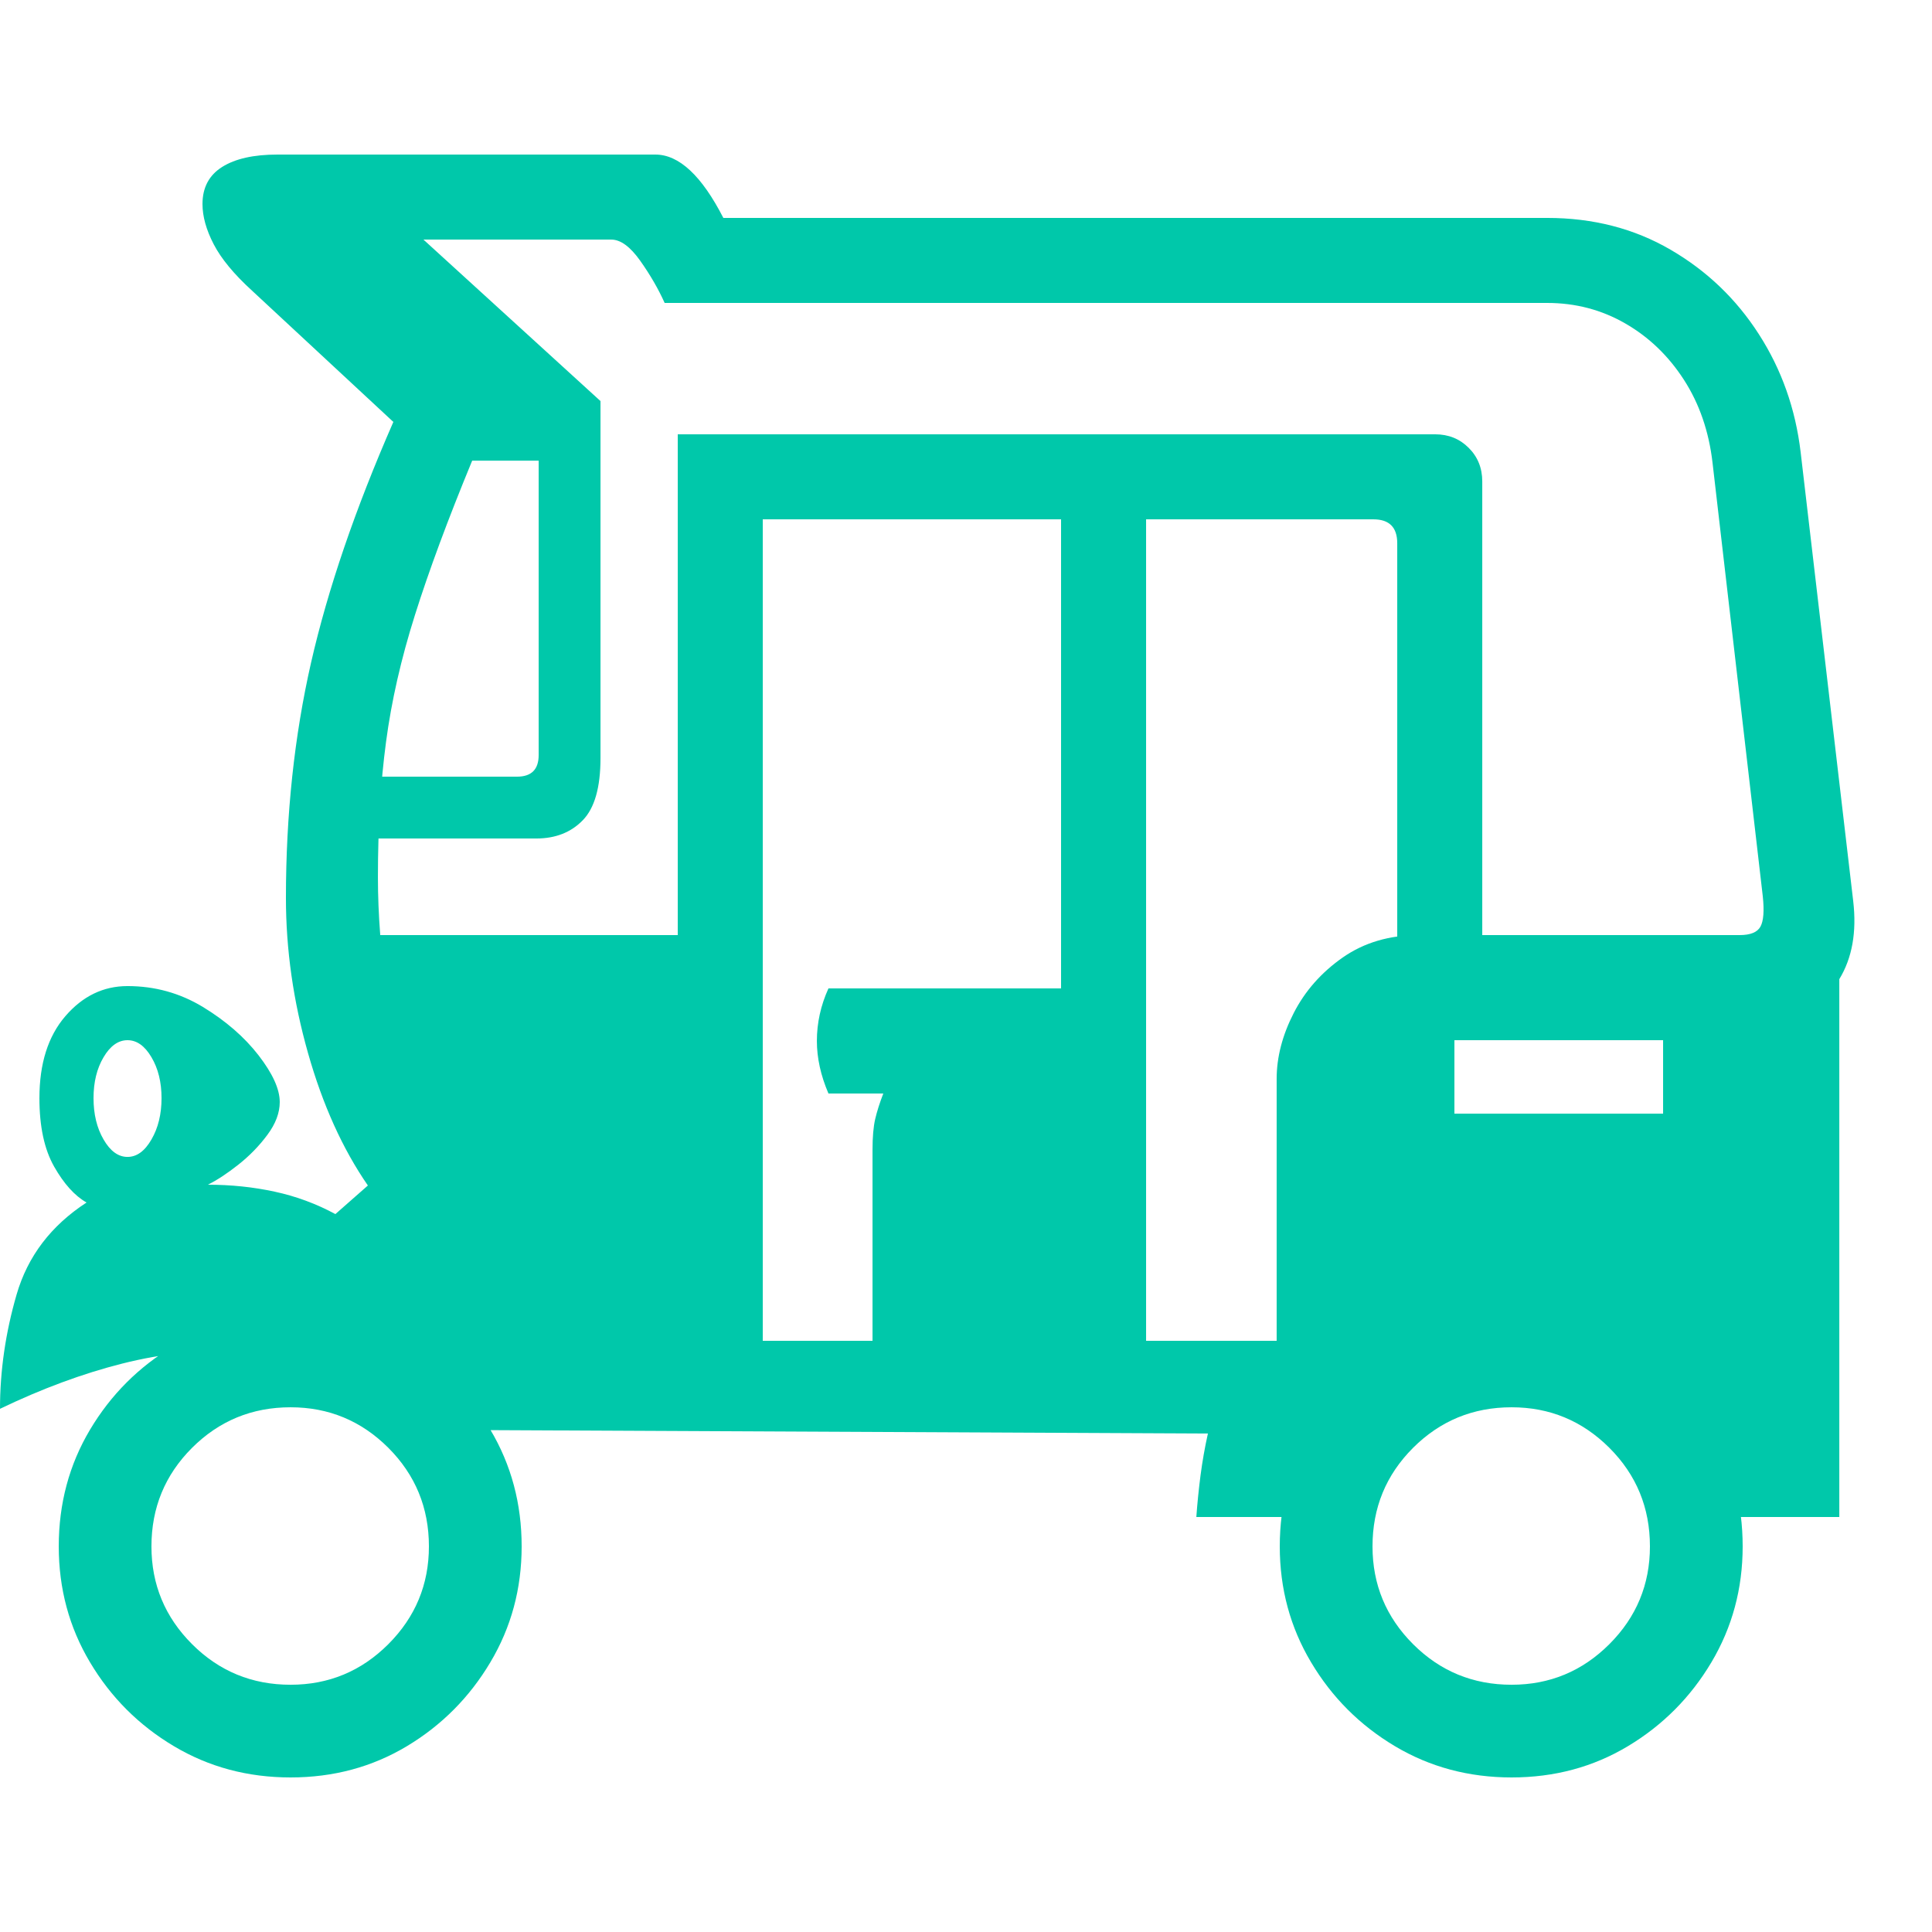 <svg version="1.1" xmlns="http://www.w3.org/2000/svg" style="fill:rgba(0,0,0,1.0)" width="256" height="256" viewBox="0 0 39.062 32.812"><path fill="rgb(0, 200, 170)" d="M24.188 27.547 C24.208 27.266 24.237 26.984 24.273 26.703 C24.31 26.422 24.359 26.141 24.422 25.859 L8.031 25.781 L5.125 24.141 C4.156 24.141 3.271 24.242 2.469 24.445 C1.667 24.648 0.844 24.953 0 25.359 C0 24.589 0.112 23.818 0.336 23.047 C0.56 22.276 1.031 21.656 1.75 21.188 C1.51 21.052 1.292 20.81 1.094 20.461 C0.896 20.112 0.797 19.651 0.797 19.078 C0.797 18.38 0.971 17.828 1.32 17.422 C1.669 17.016 2.089 16.812 2.578 16.812 C3.13 16.812 3.638 16.953 4.102 17.234 C4.565 17.516 4.94 17.841 5.227 18.211 C5.513 18.581 5.656 18.896 5.656 19.156 C5.656 19.375 5.573 19.596 5.406 19.82 C5.24 20.044 5.044 20.245 4.82 20.422 C4.596 20.599 4.391 20.734 4.203 20.828 C4.672 20.828 5.122 20.875 5.555 20.969 C5.987 21.062 6.396 21.214 6.781 21.422 L7.438 20.844 C6.927 20.104 6.523 19.211 6.227 18.164 C5.93 17.117 5.781 16.073 5.781 15.031 C5.781 13.344 5.951 11.758 6.289 10.273 C6.628 8.789 7.182 7.167 7.953 5.406 L5.094 2.75 C4.729 2.417 4.471 2.104 4.32 1.812 C4.169 1.521 4.094 1.25 4.094 1 C4.094 0.667 4.227 0.417 4.492 0.25 C4.758 0.083 5.13 -0 5.609 -0 L13.25 -0 C13.729 -0 14.187 0.427 14.625 1.281 L31.281 1.281 C32.208 1.281 33.039 1.495 33.773 1.922 C34.508 2.349 35.104 2.919 35.562 3.633 C36.021 4.346 36.302 5.141 36.406 6.016 L37.469 15.094 C37.542 15.719 37.448 16.245 37.188 16.672 L37.188 27.547 L34.719 27.547 L31.125 24.156 L28.672 24.156 L26.312 27.547 Z M5.875 32.812 C5.01 32.812 4.224 32.602 3.516 32.18 C2.807 31.758 2.242 31.193 1.82 30.484 C1.398 29.776 1.188 28.995 1.188 28.141 C1.188 27.276 1.398 26.49 1.82 25.781 C2.242 25.073 2.807 24.508 3.516 24.086 C4.224 23.664 5.01 23.453 5.875 23.453 C6.74 23.453 7.523 23.664 8.227 24.086 C8.93 24.508 9.492 25.073 9.914 25.781 C10.336 26.49 10.547 27.276 10.547 28.141 C10.547 28.995 10.336 29.776 9.914 30.484 C9.492 31.193 8.93 31.758 8.227 32.18 C7.523 32.602 6.74 32.812 5.875 32.812 Z M5.875 30.938 C6.646 30.938 7.305 30.664 7.852 30.117 C8.398 29.57 8.672 28.911 8.672 28.141 C8.672 27.359 8.398 26.695 7.852 26.148 C7.305 25.602 6.646 25.328 5.875 25.328 C5.094 25.328 4.43 25.602 3.883 26.148 C3.336 26.695 3.062 27.359 3.062 28.141 C3.062 28.911 3.336 29.57 3.883 30.117 C4.43 30.664 5.094 30.938 5.875 30.938 Z M2.578 20.266 C2.766 20.266 2.927 20.148 3.062 19.914 C3.198 19.68 3.266 19.401 3.266 19.078 C3.266 18.755 3.198 18.479 3.062 18.25 C2.927 18.021 2.766 17.906 2.578 17.906 C2.391 17.906 2.229 18.021 2.094 18.25 C1.958 18.479 1.891 18.755 1.891 19.078 C1.891 19.401 1.958 19.68 2.094 19.914 C2.229 20.148 2.391 20.266 2.578 20.266 Z M6.188 13.828 L6.188 12.578 L10.453 12.578 C10.745 12.578 10.891 12.432 10.891 12.141 L10.891 6.188 L12.141 6.188 L12.141 12.203 C12.141 12.797 12.021 13.216 11.781 13.461 C11.542 13.706 11.229 13.828 10.844 13.828 Z M15.422 23.984 L17.641 23.984 L17.641 20.125 C17.641 19.865 17.659 19.656 17.695 19.5 C17.732 19.344 17.786 19.172 17.859 18.984 L16.75 18.984 C16.594 18.62 16.516 18.266 16.516 17.922 C16.516 17.557 16.594 17.203 16.75 16.859 L21.453 16.859 L21.453 15.547 L23.172 15.547 L23.172 23.984 L25.812 23.984 L25.812 18.688 C25.812 18.25 25.927 17.807 26.156 17.359 C26.385 16.911 26.716 16.536 27.148 16.234 C27.581 15.932 28.094 15.781 28.688 15.781 L35.172 15.781 C35.391 15.781 35.531 15.724 35.594 15.609 C35.656 15.495 35.672 15.292 35.641 15 L34.625 6.234 C34.552 5.599 34.359 5.039 34.047 4.555 C33.734 4.07 33.339 3.69 32.859 3.414 C32.38 3.138 31.854 3 31.281 3 L13.438 3 C13.312 2.719 13.148 2.435 12.945 2.148 C12.742 1.862 12.547 1.719 12.359 1.719 L7.859 1.719 L8.047 1.25 L12.141 4.984 L12.141 6.188 L9.547 6.188 C9.057 7.375 8.672 8.414 8.391 9.305 C8.109 10.195 7.914 11.052 7.805 11.875 C7.695 12.698 7.641 13.609 7.641 14.609 C7.641 14.984 7.656 15.375 7.688 15.781 L15.422 15.781 Z M21.453 17.375 L21.453 7.375 L15.422 7.375 L15.422 17.094 L13.703 17.094 L13.703 5.656 L29.016 5.656 C29.286 5.656 29.513 5.747 29.695 5.93 C29.878 6.112 29.969 6.339 29.969 6.609 L29.969 17 L28.25 17 L28.25 7.859 C28.25 7.536 28.089 7.375 27.766 7.375 L23.172 7.375 L23.172 17.375 Z M30.562 32.812 C29.698 32.812 28.911 32.602 28.203 32.18 C27.495 31.758 26.93 31.193 26.508 30.484 C26.086 29.776 25.875 28.995 25.875 28.141 C25.875 27.276 26.086 26.49 26.508 25.781 C26.93 25.073 27.495 24.508 28.203 24.086 C28.911 23.664 29.698 23.453 30.562 23.453 C31.427 23.453 32.211 23.664 32.914 24.086 C33.617 24.508 34.18 25.073 34.602 25.781 C35.023 26.49 35.234 27.276 35.234 28.141 C35.234 28.995 35.023 29.776 34.602 30.484 C34.18 31.193 33.617 31.758 32.914 32.18 C32.211 32.602 31.427 32.812 30.562 32.812 Z M30.562 30.938 C31.333 30.938 31.992 30.664 32.539 30.117 C33.086 29.57 33.359 28.911 33.359 28.141 C33.359 27.359 33.086 26.695 32.539 26.148 C31.992 25.602 31.333 25.328 30.562 25.328 C29.781 25.328 29.117 25.602 28.57 26.148 C28.023 26.695 27.75 27.359 27.75 28.141 C27.75 28.911 28.023 29.57 28.57 30.117 C29.117 30.664 29.781 30.938 30.562 30.938 Z M29.406 19.391 L33.625 19.391 L33.625 17.906 L29.406 17.906 Z M39.062 27.344" /></svg>